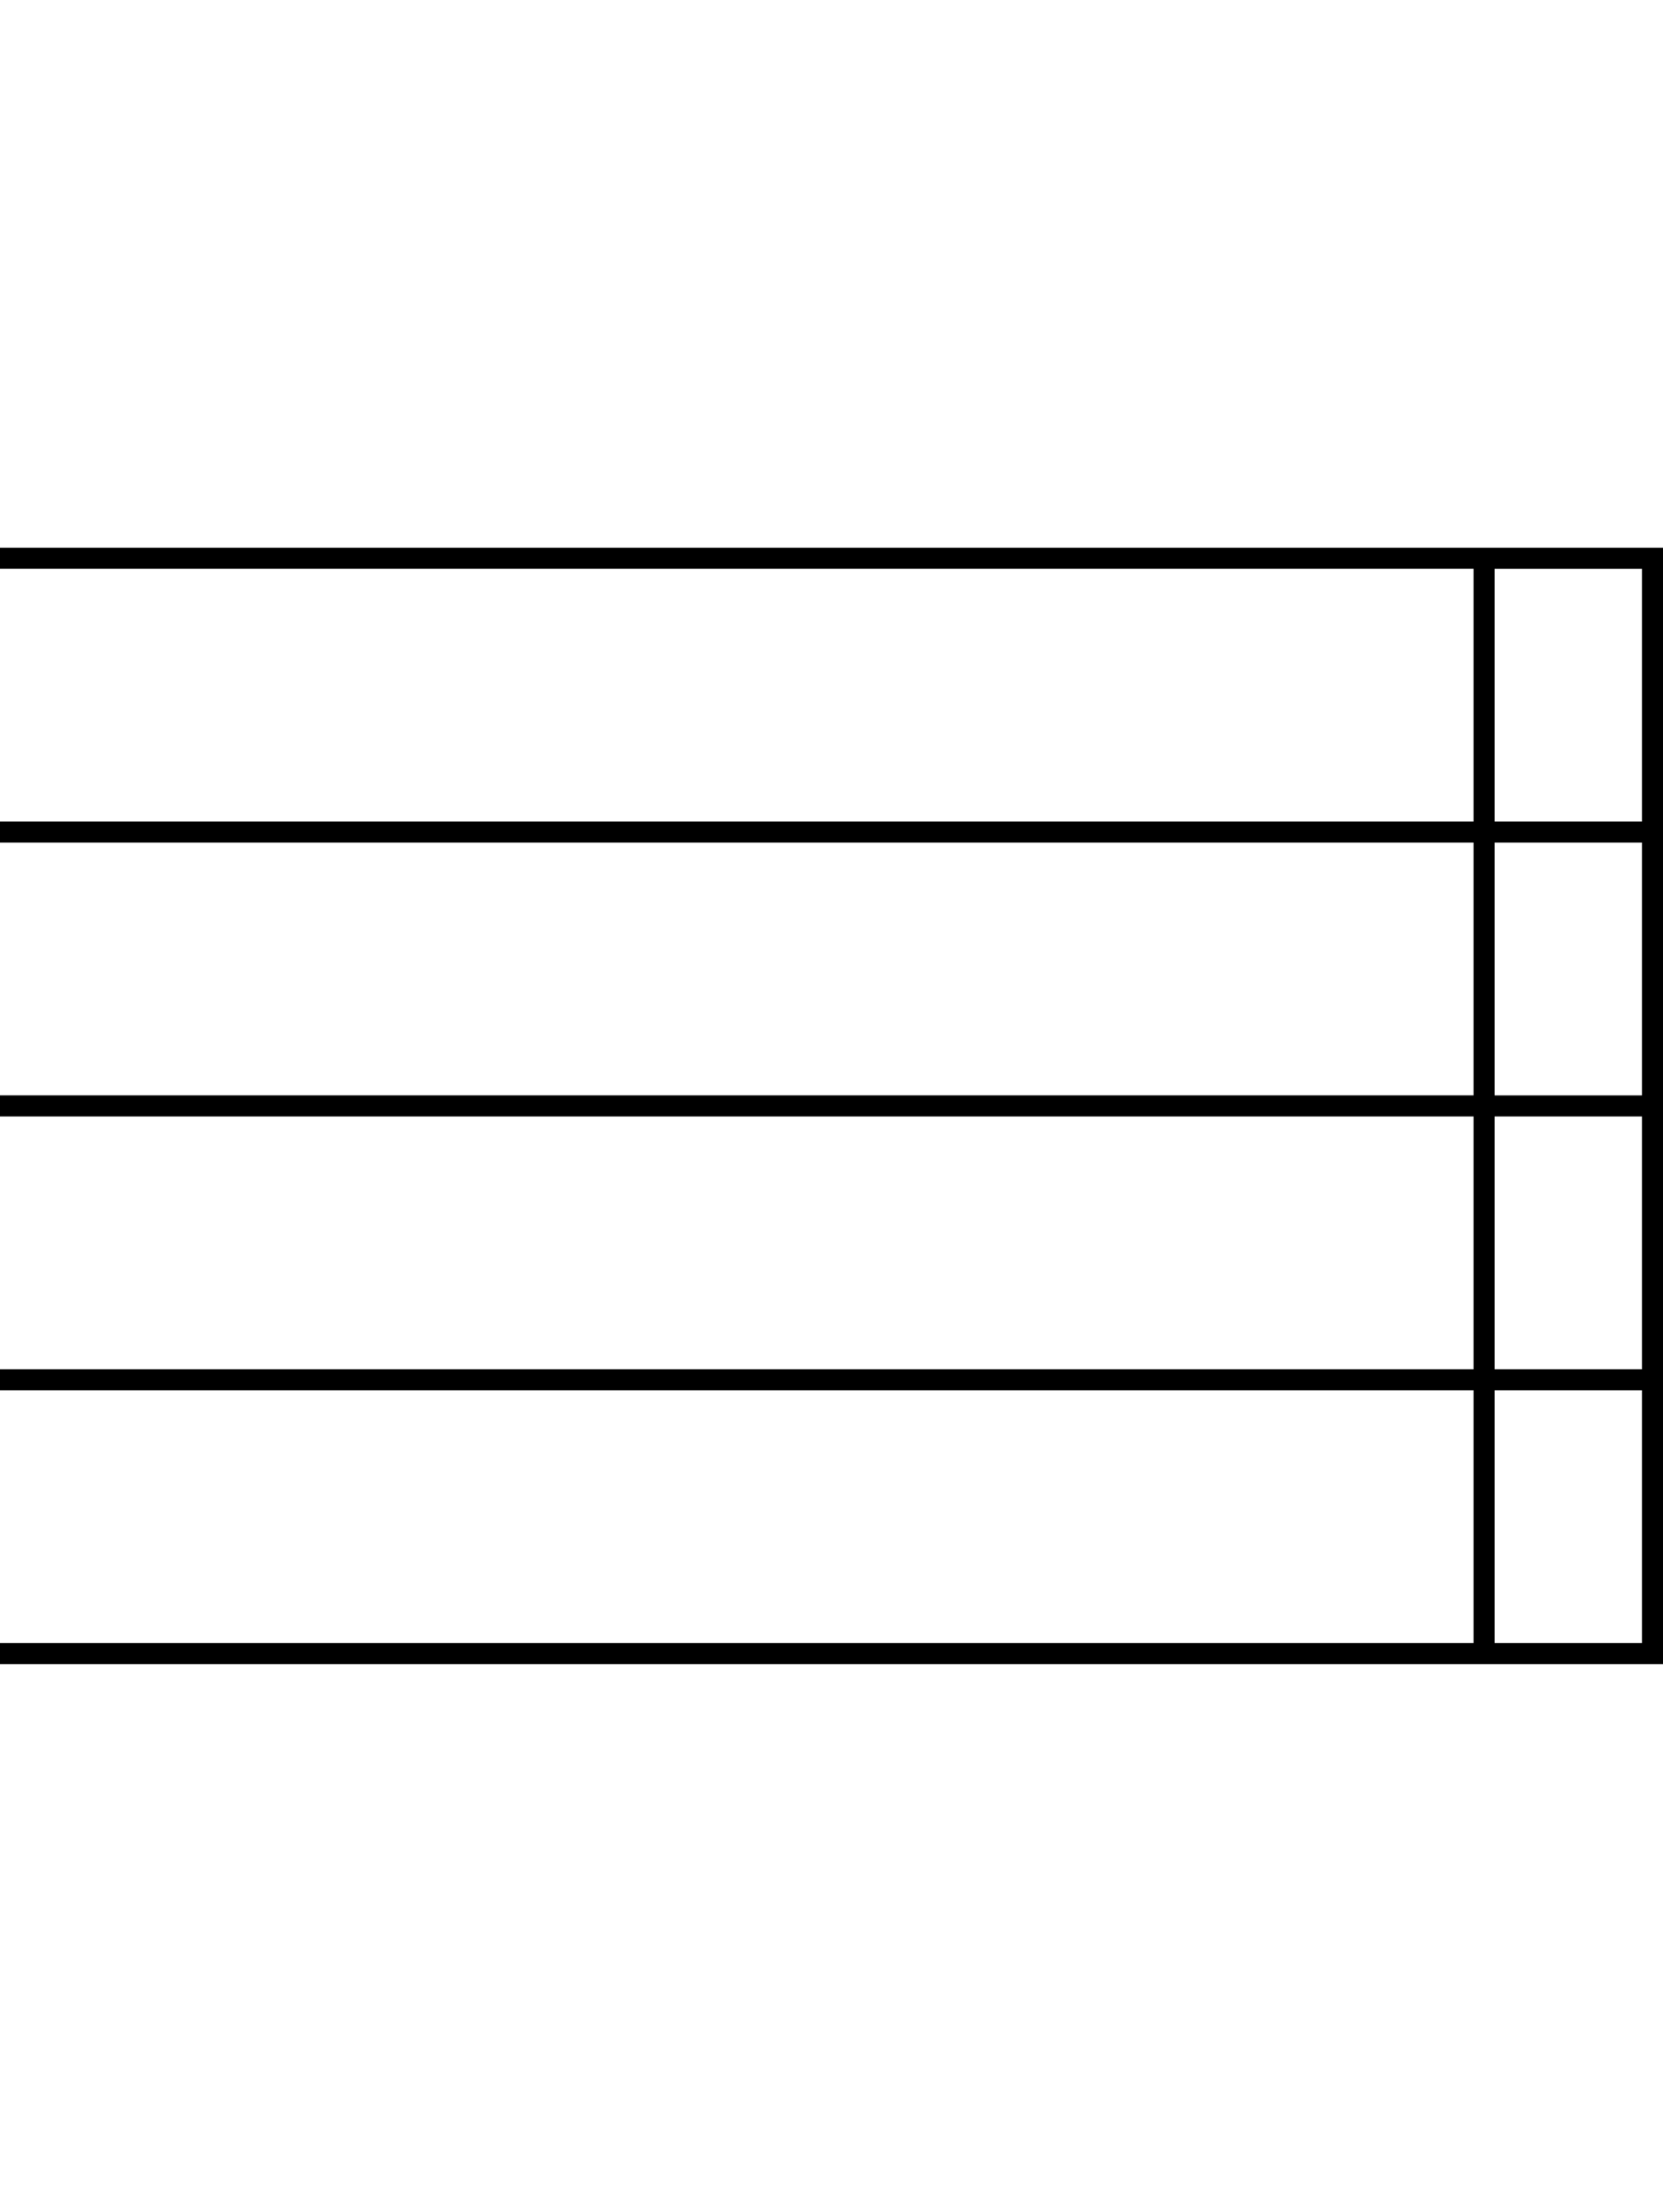 <svg viewBox="0 0 79 105" xmlns="http://www.w3.org/2000/svg"><g fill="none"><path d="m71 66h7v12h-7z"/><path d="m71 53h7v12h-7z"/><path d="m71 40h7v12h-7z"/><path d="m71 27h7v12h-7z"/></g><path d="m71 26h-71v1h70v12h-70v1h70v12h-70v1h70v12h-70v1h70v12h-70v1h79v-53zm7 52h-7v-12h7zm0-13h-7v-12h7zm0-13h-7v-12h7zm0-13h-7v-12h7z"/><path d="m0 79h79v13h-79z" fill="none"/><path d="m0 0v13 13h79v-13-13z" fill="none"/><path d="m0 79v13 13h79v-13-13z" fill="none"/></svg>